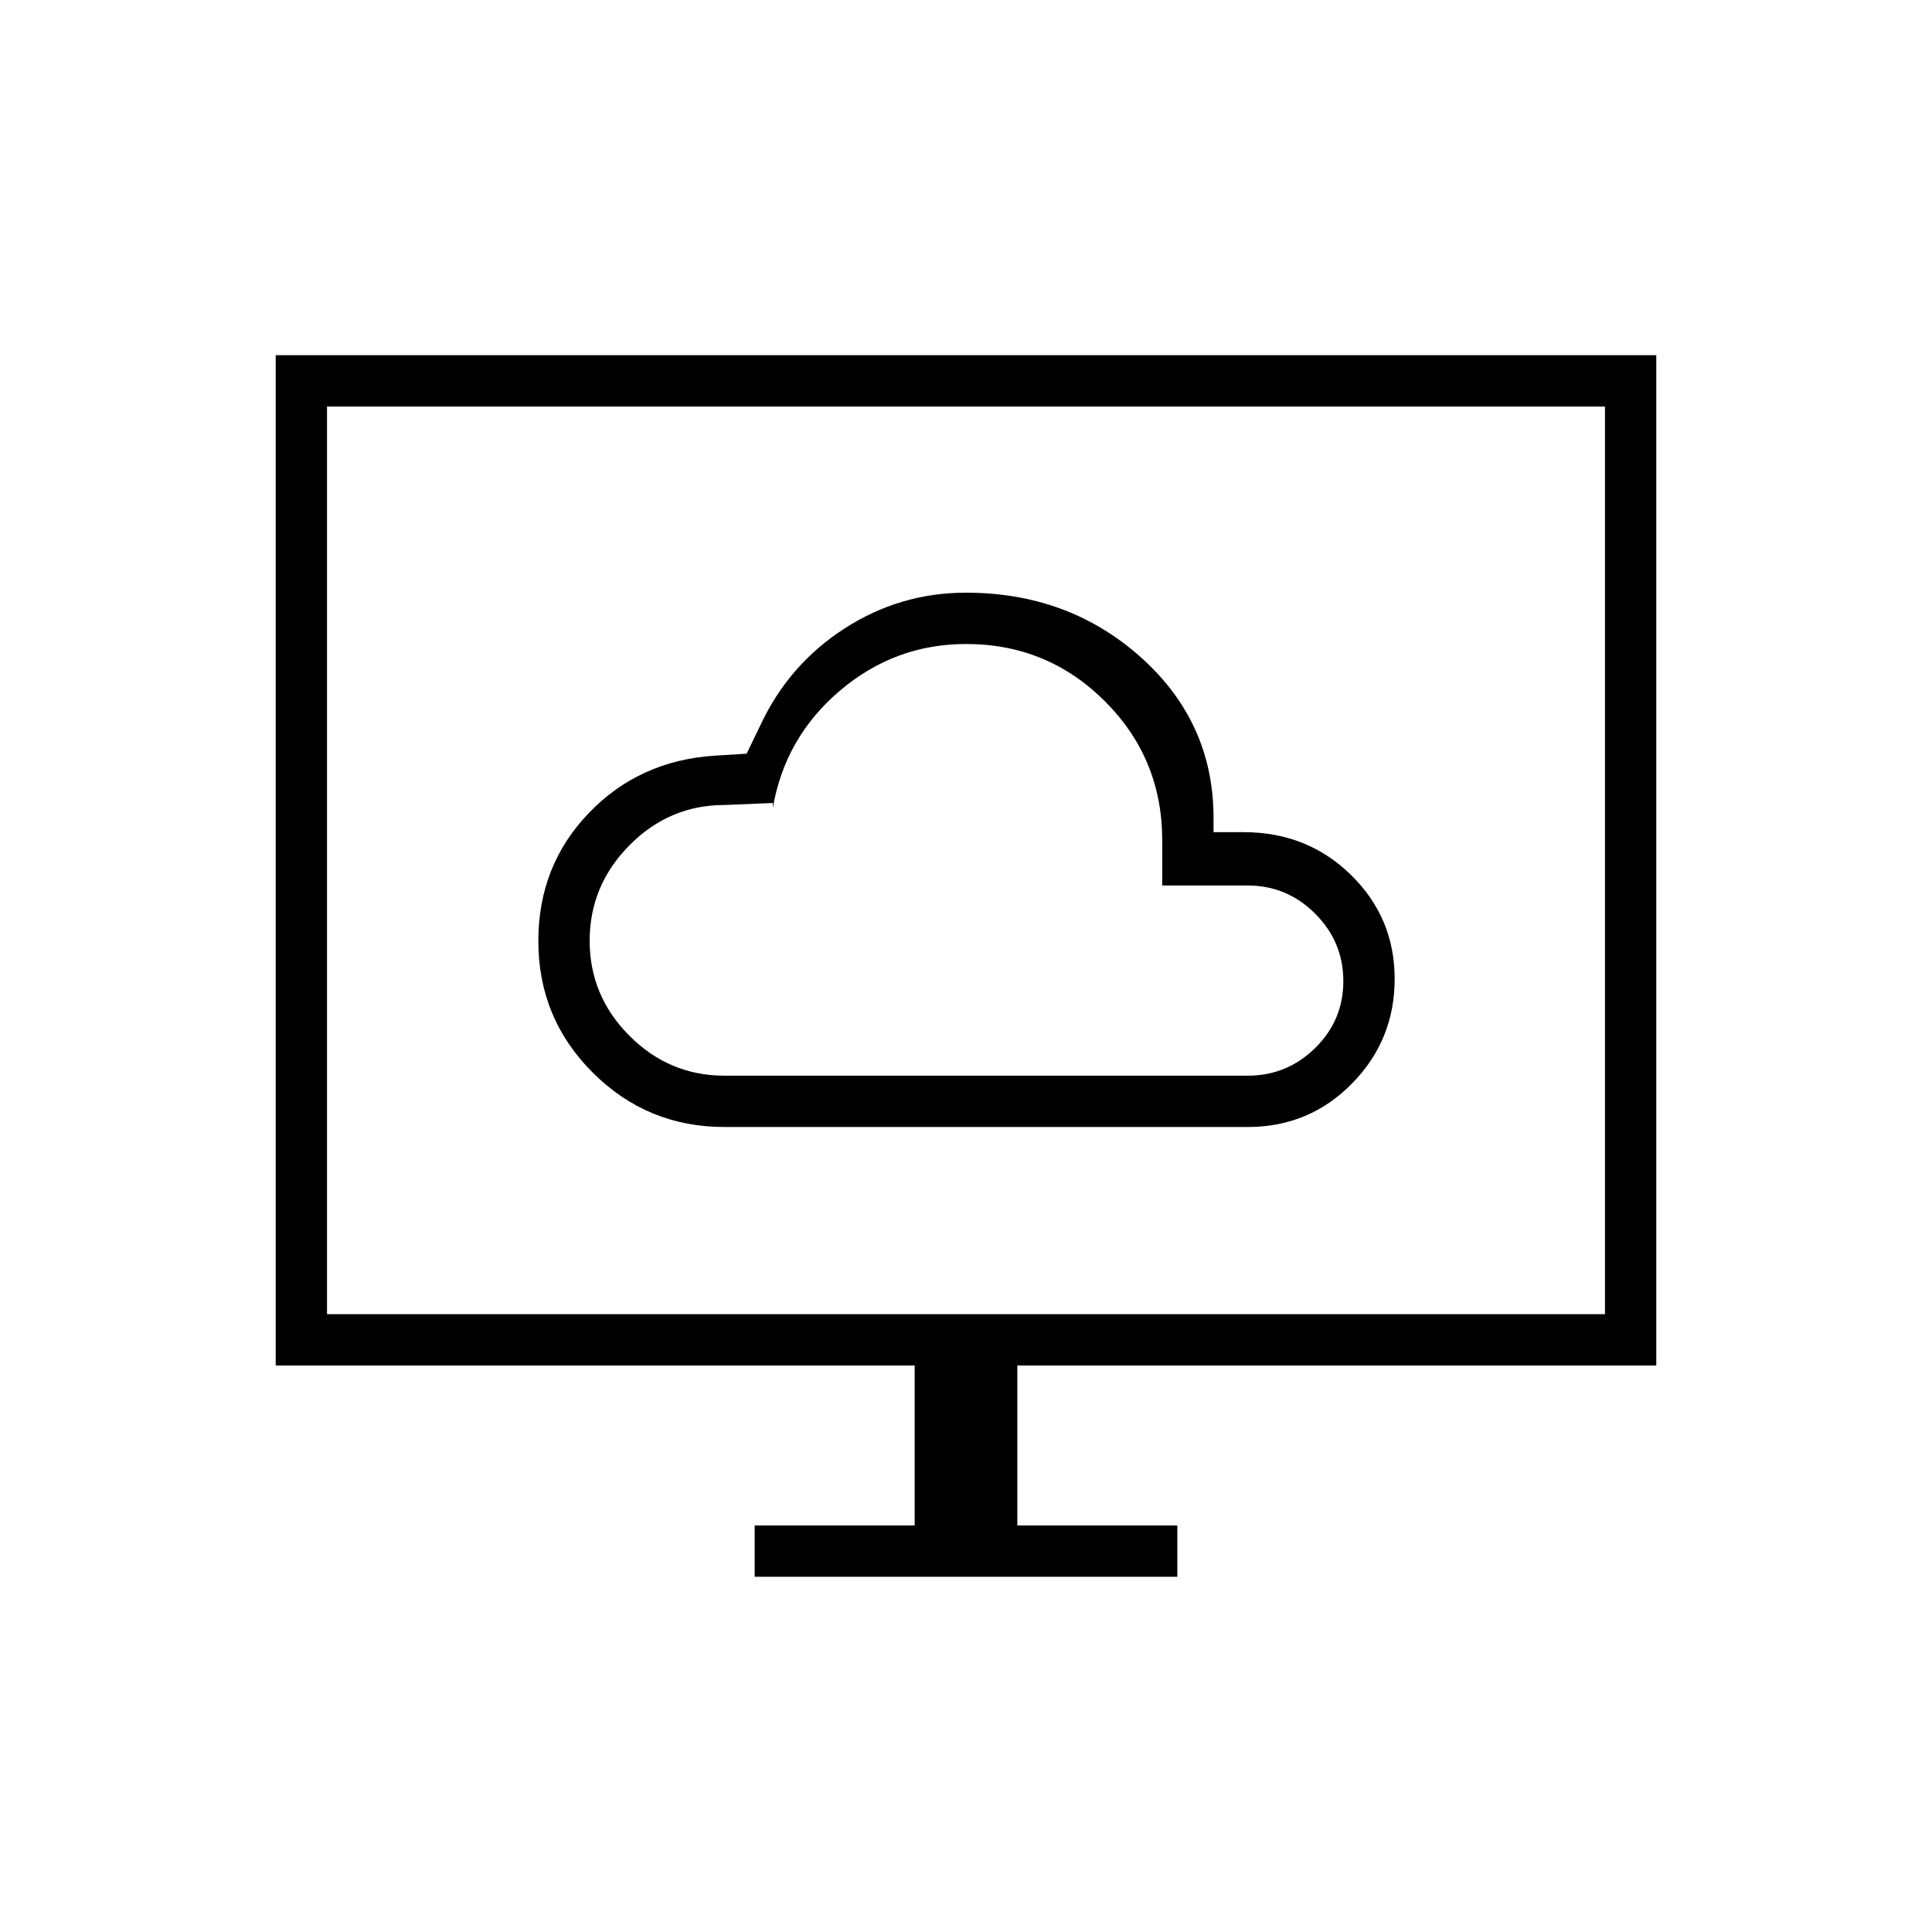 <svg xmlns="http://www.w3.org/2000/svg" height="24" viewBox="0 -960 960 960" width="24"><path d="M360-400h260q30.58 0 51.79-21.59 21.21-21.58 21.21-52 0-30.41-21.71-51.66-21.7-21.25-53.29-21.25h-15v-7q0-47.5-35.96-79.75-35.95-32.25-87.06-32.25-32.73 0-60.3 17.77Q392.1-629.96 378-600l-7 14.5-16 1q-37.45 2.46-62.47 28.55-25.03 26.1-25.03 63.54 0 38.41 27.06 65.41 27.07 27 65.44 27Zm0-25.5q-27.42 0-47.21-19.8Q293-465.11 293-492.55 293-520 312.79-540q19.79-20 47.21-20l24-1v2.5q6-35.04 33.31-58.27Q444.62-640 480.06-640q40.44 0 68.94 28.44t28.5 69.06v22.5H620q19.5 0 33.5 14t14 33.5q0 19.5-14 33.25T620-425.5H360Zm15 249V-202h79.5v-79.5H137v-502h686v502H505.5v79.5H585v25.5H375ZM162.5-307h635v-451h-635v451Zm0 0v-451 451Z"/></svg>